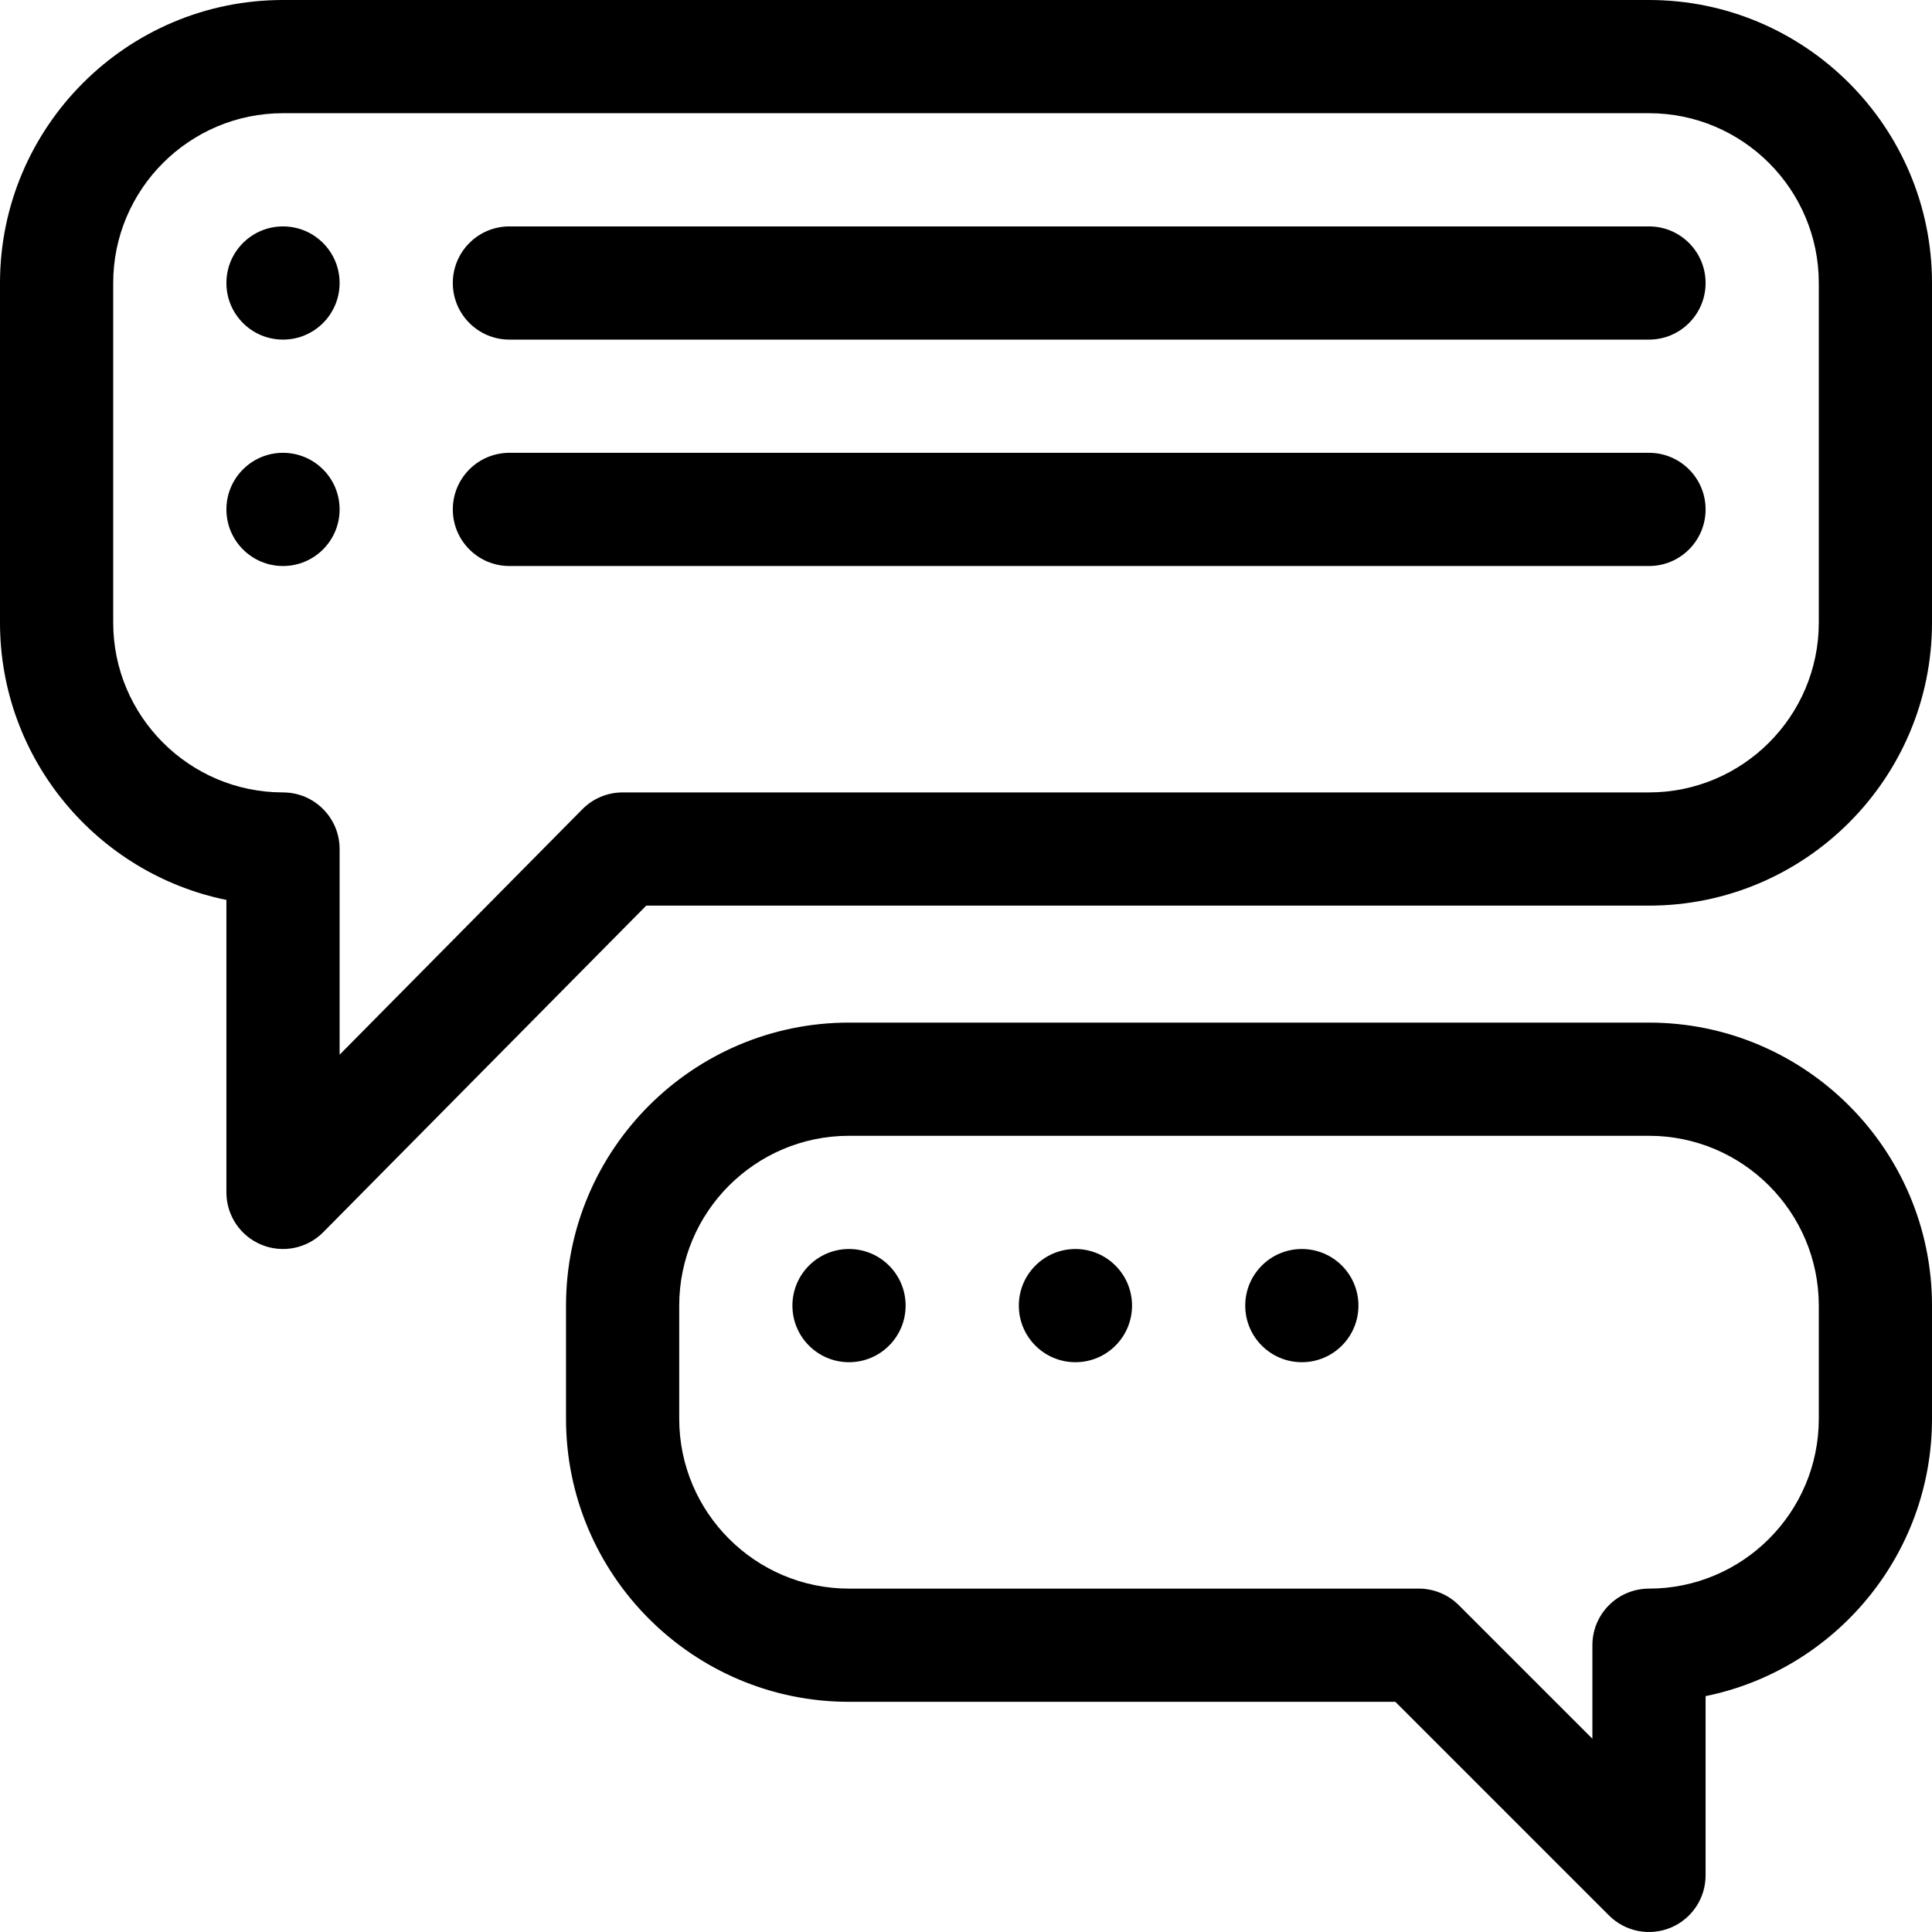 <svg viewBox="0 0 512 512.001" xmlns="http://www.w3.org/2000/svg"><path d="m90 75c0 8.285-6.715 15-15 15s-15-6.715-15-15 6.715-15 15-15 15 6.715 15 15zm0 0"/><path d="m90 135c0 8.285-6.715 15-15 15s-15-6.715-15-15 6.715-15 15-15 15 6.715 15 15zm0 0"/><path d="m240 346c0 8.285-6.715 15-15 15s-15-6.715-15-15 6.715-15 15-15 15 6.715 15 15zm0 0"/><path d="m300 346c0 8.285-6.715 15-15 15s-15-6.715-15-15 6.715-15 15-15 15 6.715 15 15zm0 0"/><path d="m360 346c0 8.285-6.715 15-15 15s-15-6.715-15-15 6.715-15 15-15 15 6.715 15 15zm0 0"/><path d="m437 0h-362c-41.355 0-75 33.645-75 75v90c0 36.219 25.809 66.523 60 73.492v77.508c0 6.082 3.672 11.562 9.297 13.875 5.605 2.301 12.074 1.016 16.367-3.328l85.598-86.547h265.738c41.355 0 75-33.645 75-75v-90c0-41.355-33.645-75-75-75zm45 165c0 24.812-20.188 45-45 45h-272c-4.008 0-7.848 1.602-10.664 4.453l-64.336 65.051v-54.504c0-8.285-6.715-15-15-15-24.812 0-45-20.188-45-45v-90c0-24.812 20.188-45 45-45h362c24.812 0 45 20.188 45 45zm0 0"/><path d="m437 271h-212c-41.355 0-75 33.645-75 75v30c0 41.355 33.645 75 75 75h144.789l56.605 56.605c4.297 4.301 10.75 5.57 16.348 3.254 5.602-2.324 9.258-7.793 9.258-13.859v-47.508c34.191-6.969 60-37.273 60-73.492v-30c0-41.355-33.645-75-75-75zm45 105c0 24.812-20.188 45-45 45-8.285 0-15 6.715-15 15v24.785l-35.395-35.391c-2.812-2.816-6.625-4.395-10.605-4.395h-151c-24.812 0-45-20.188-45-45v-30c0-24.812 20.188-45 45-45h212c24.812 0 45 20.188 45 45zm0 0"/><path d="m437 60h-302c-8.285 0-15 6.715-15 15s6.715 15 15 15h302c8.285 0 15-6.715 15-15s-6.715-15-15-15zm0 0"/><path d="m437 120h-302c-8.285 0-15 6.715-15 15s6.715 15 15 15h302c8.285 0 15-6.715 15-15s-6.715-15-15-15zm0 0"/></svg>